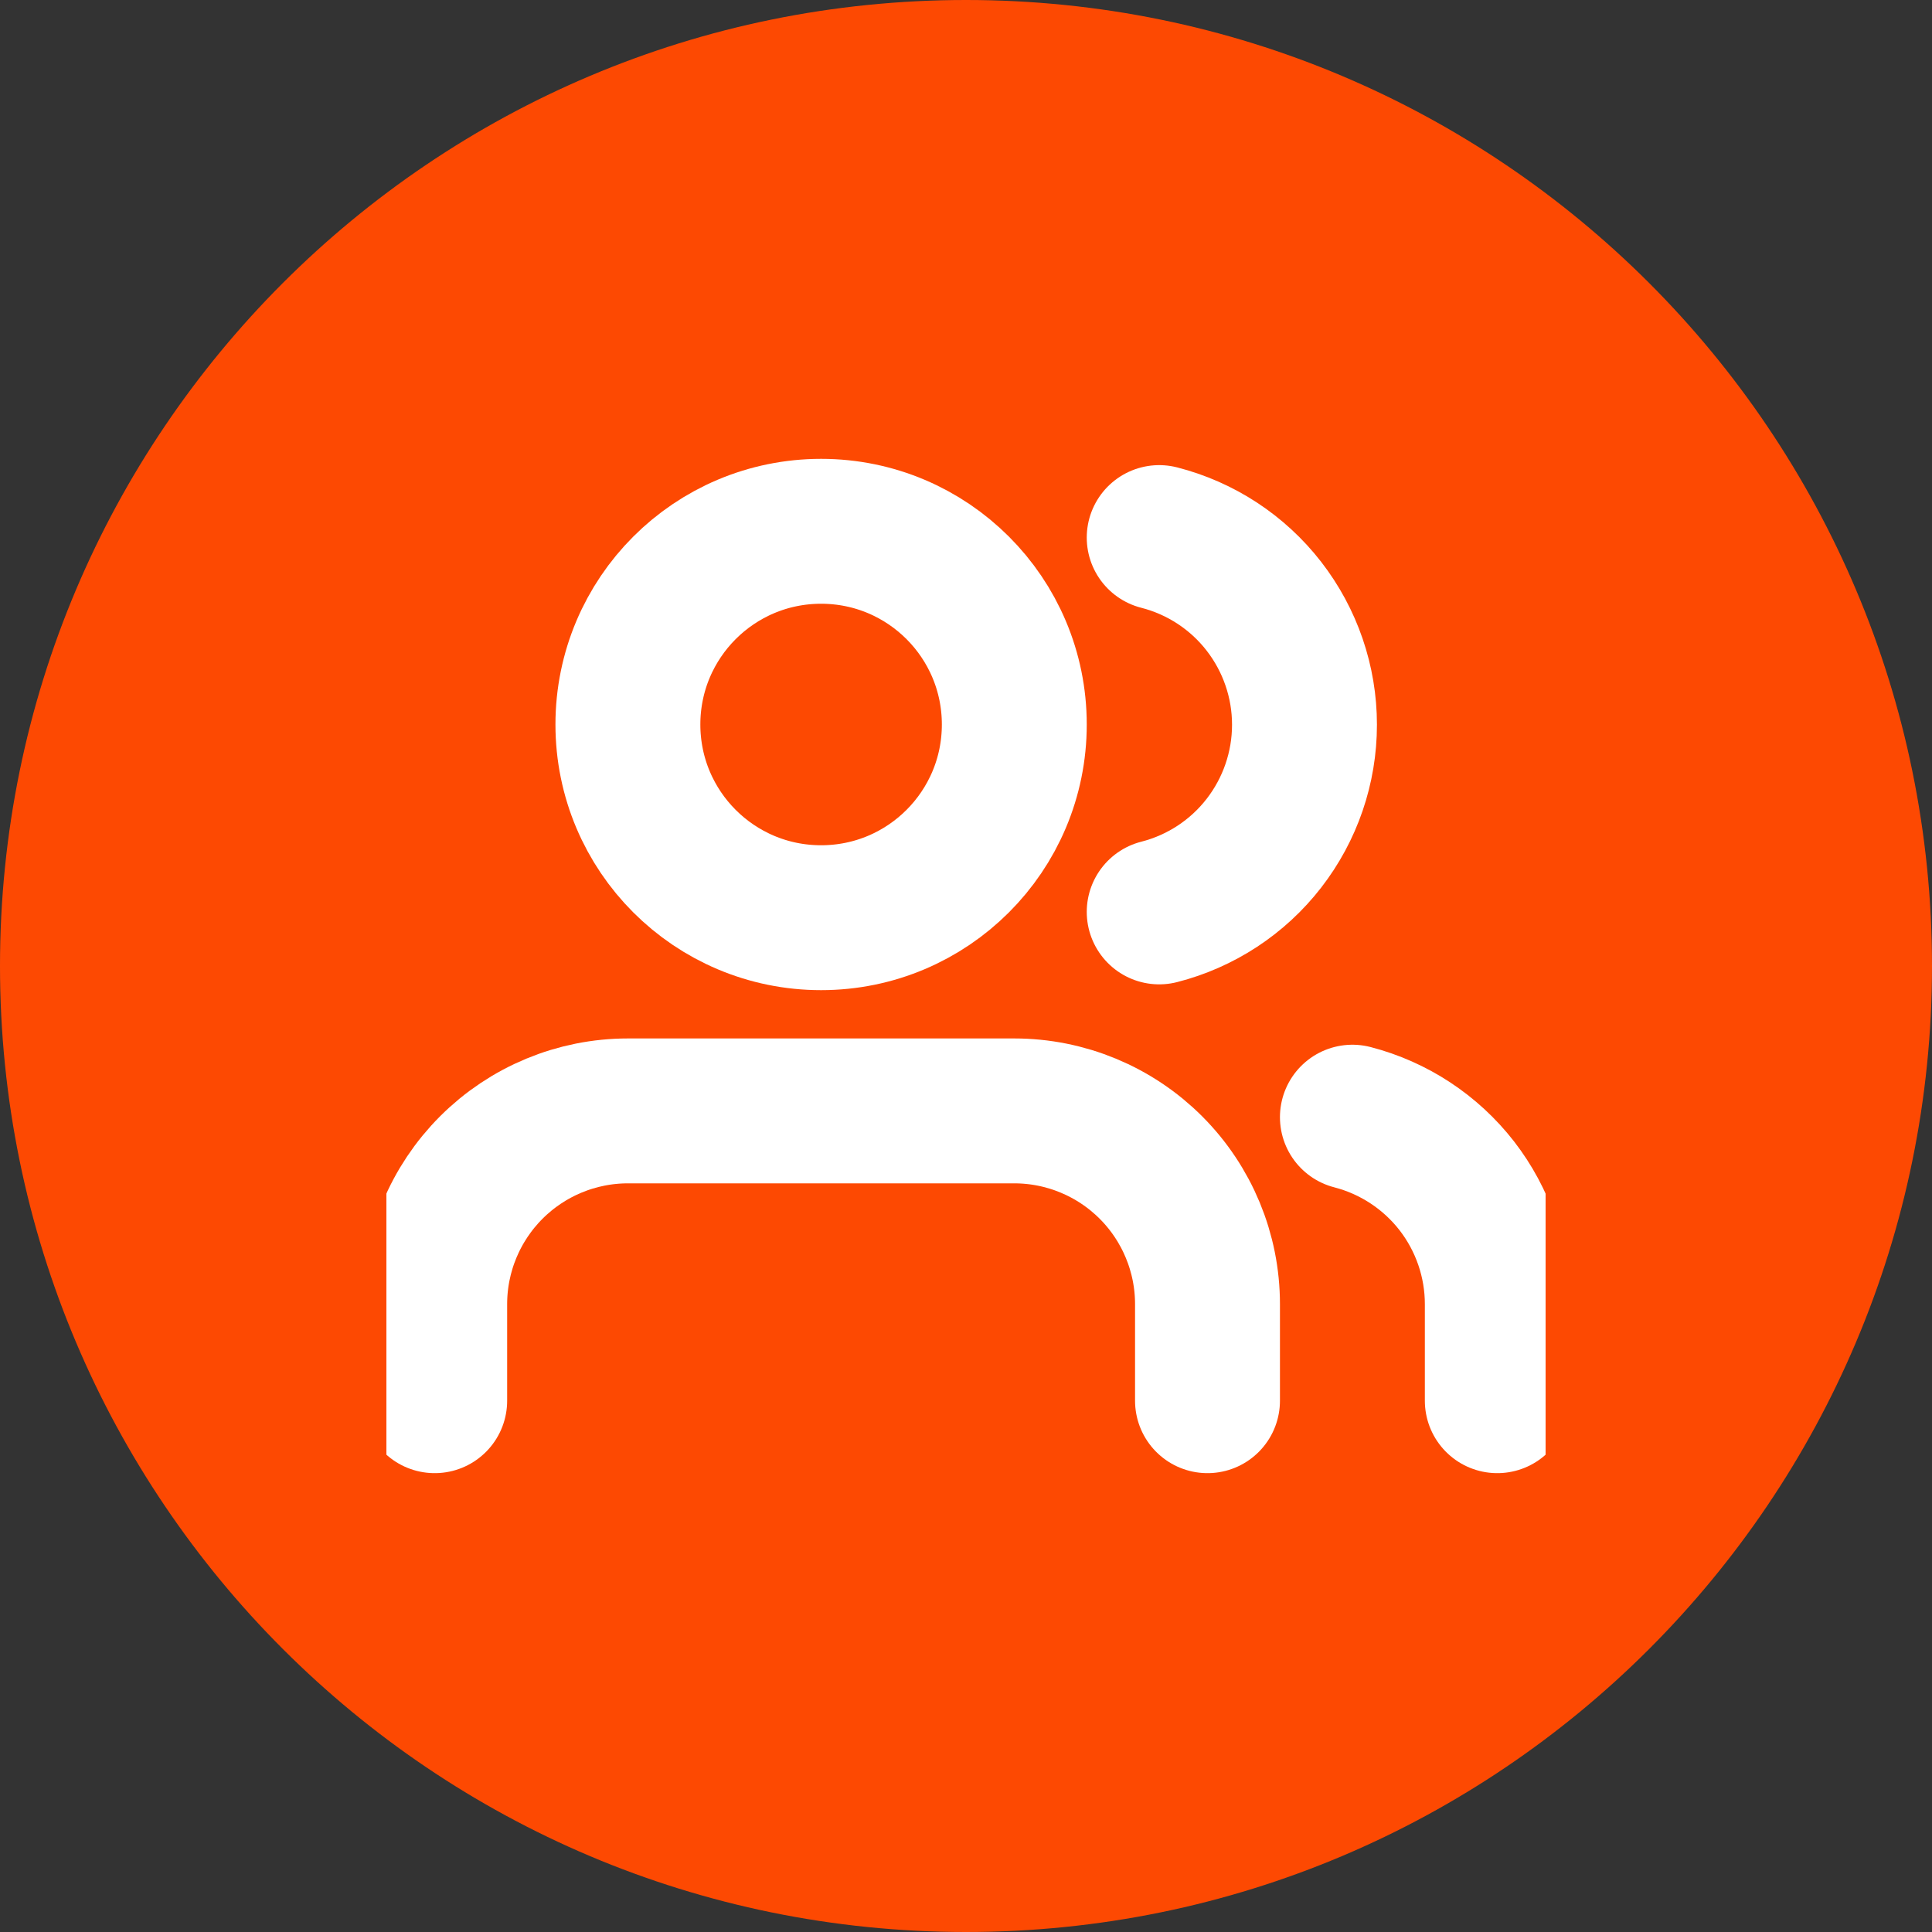 <svg width="20" height="20" viewBox="0 0 20 20" fill="none" xmlns="http://www.w3.org/2000/svg">
<rect x="0" y="0" width="20" height="20" fill="#333333" stroke="none"/>
<path opacity="0.99" d="M10 20C15.523 20 20 15.523 20 10C20 4.477 15.523 0 10 0C4.477 0 0 4.477 0 10C0 15.523 4.477 20 10 20Z" fill="#FF4A03"/>
<g clip-path="url(#clip0_0_1)">
<path d="M12.5 14.5V13.5C12.5 12.97 12.289 12.461 11.914 12.086C11.539 11.711 11.03 11.5 10.5 11.5H6.5C5.97 11.5 5.461 11.711 5.086 12.086C4.711 12.461 4.5 12.97 4.5 13.5V14.5" stroke="white" stroke-width="1.5" stroke-linecap="round" stroke-linejoin="round"/>
<path d="M8.5 9.5C9.605 9.5 10.5 8.605 10.5 7.5C10.5 6.395 9.605 5.5 8.5 5.5C7.395 5.5 6.5 6.395 6.5 7.5C6.5 8.605 7.395 9.5 8.5 9.5Z" stroke="white" stroke-width="1.5" stroke-linecap="round" stroke-linejoin="round"/>
<path d="M15.5 14.5V13.5C15.5 13.057 15.352 12.626 15.081 12.276C14.809 11.926 14.429 11.676 14 11.565" stroke="white" stroke-width="1.5" stroke-linecap="round" stroke-linejoin="round"/>
<path d="M12 5.565C12.43 5.675 12.812 5.925 13.084 6.276C13.356 6.627 13.504 7.058 13.504 7.502C13.504 7.947 13.356 8.378 13.084 8.729C12.812 9.08 12.43 9.33 12 9.44" stroke="white" stroke-width="1.5" stroke-linecap="round" stroke-linejoin="round"/>
</g>
<defs>
<clipPath id="clip0_0_1">
<rect width="12" height="12" fill="white" transform="translate(4 4)"/>
</clipPath>
</defs>
</svg>